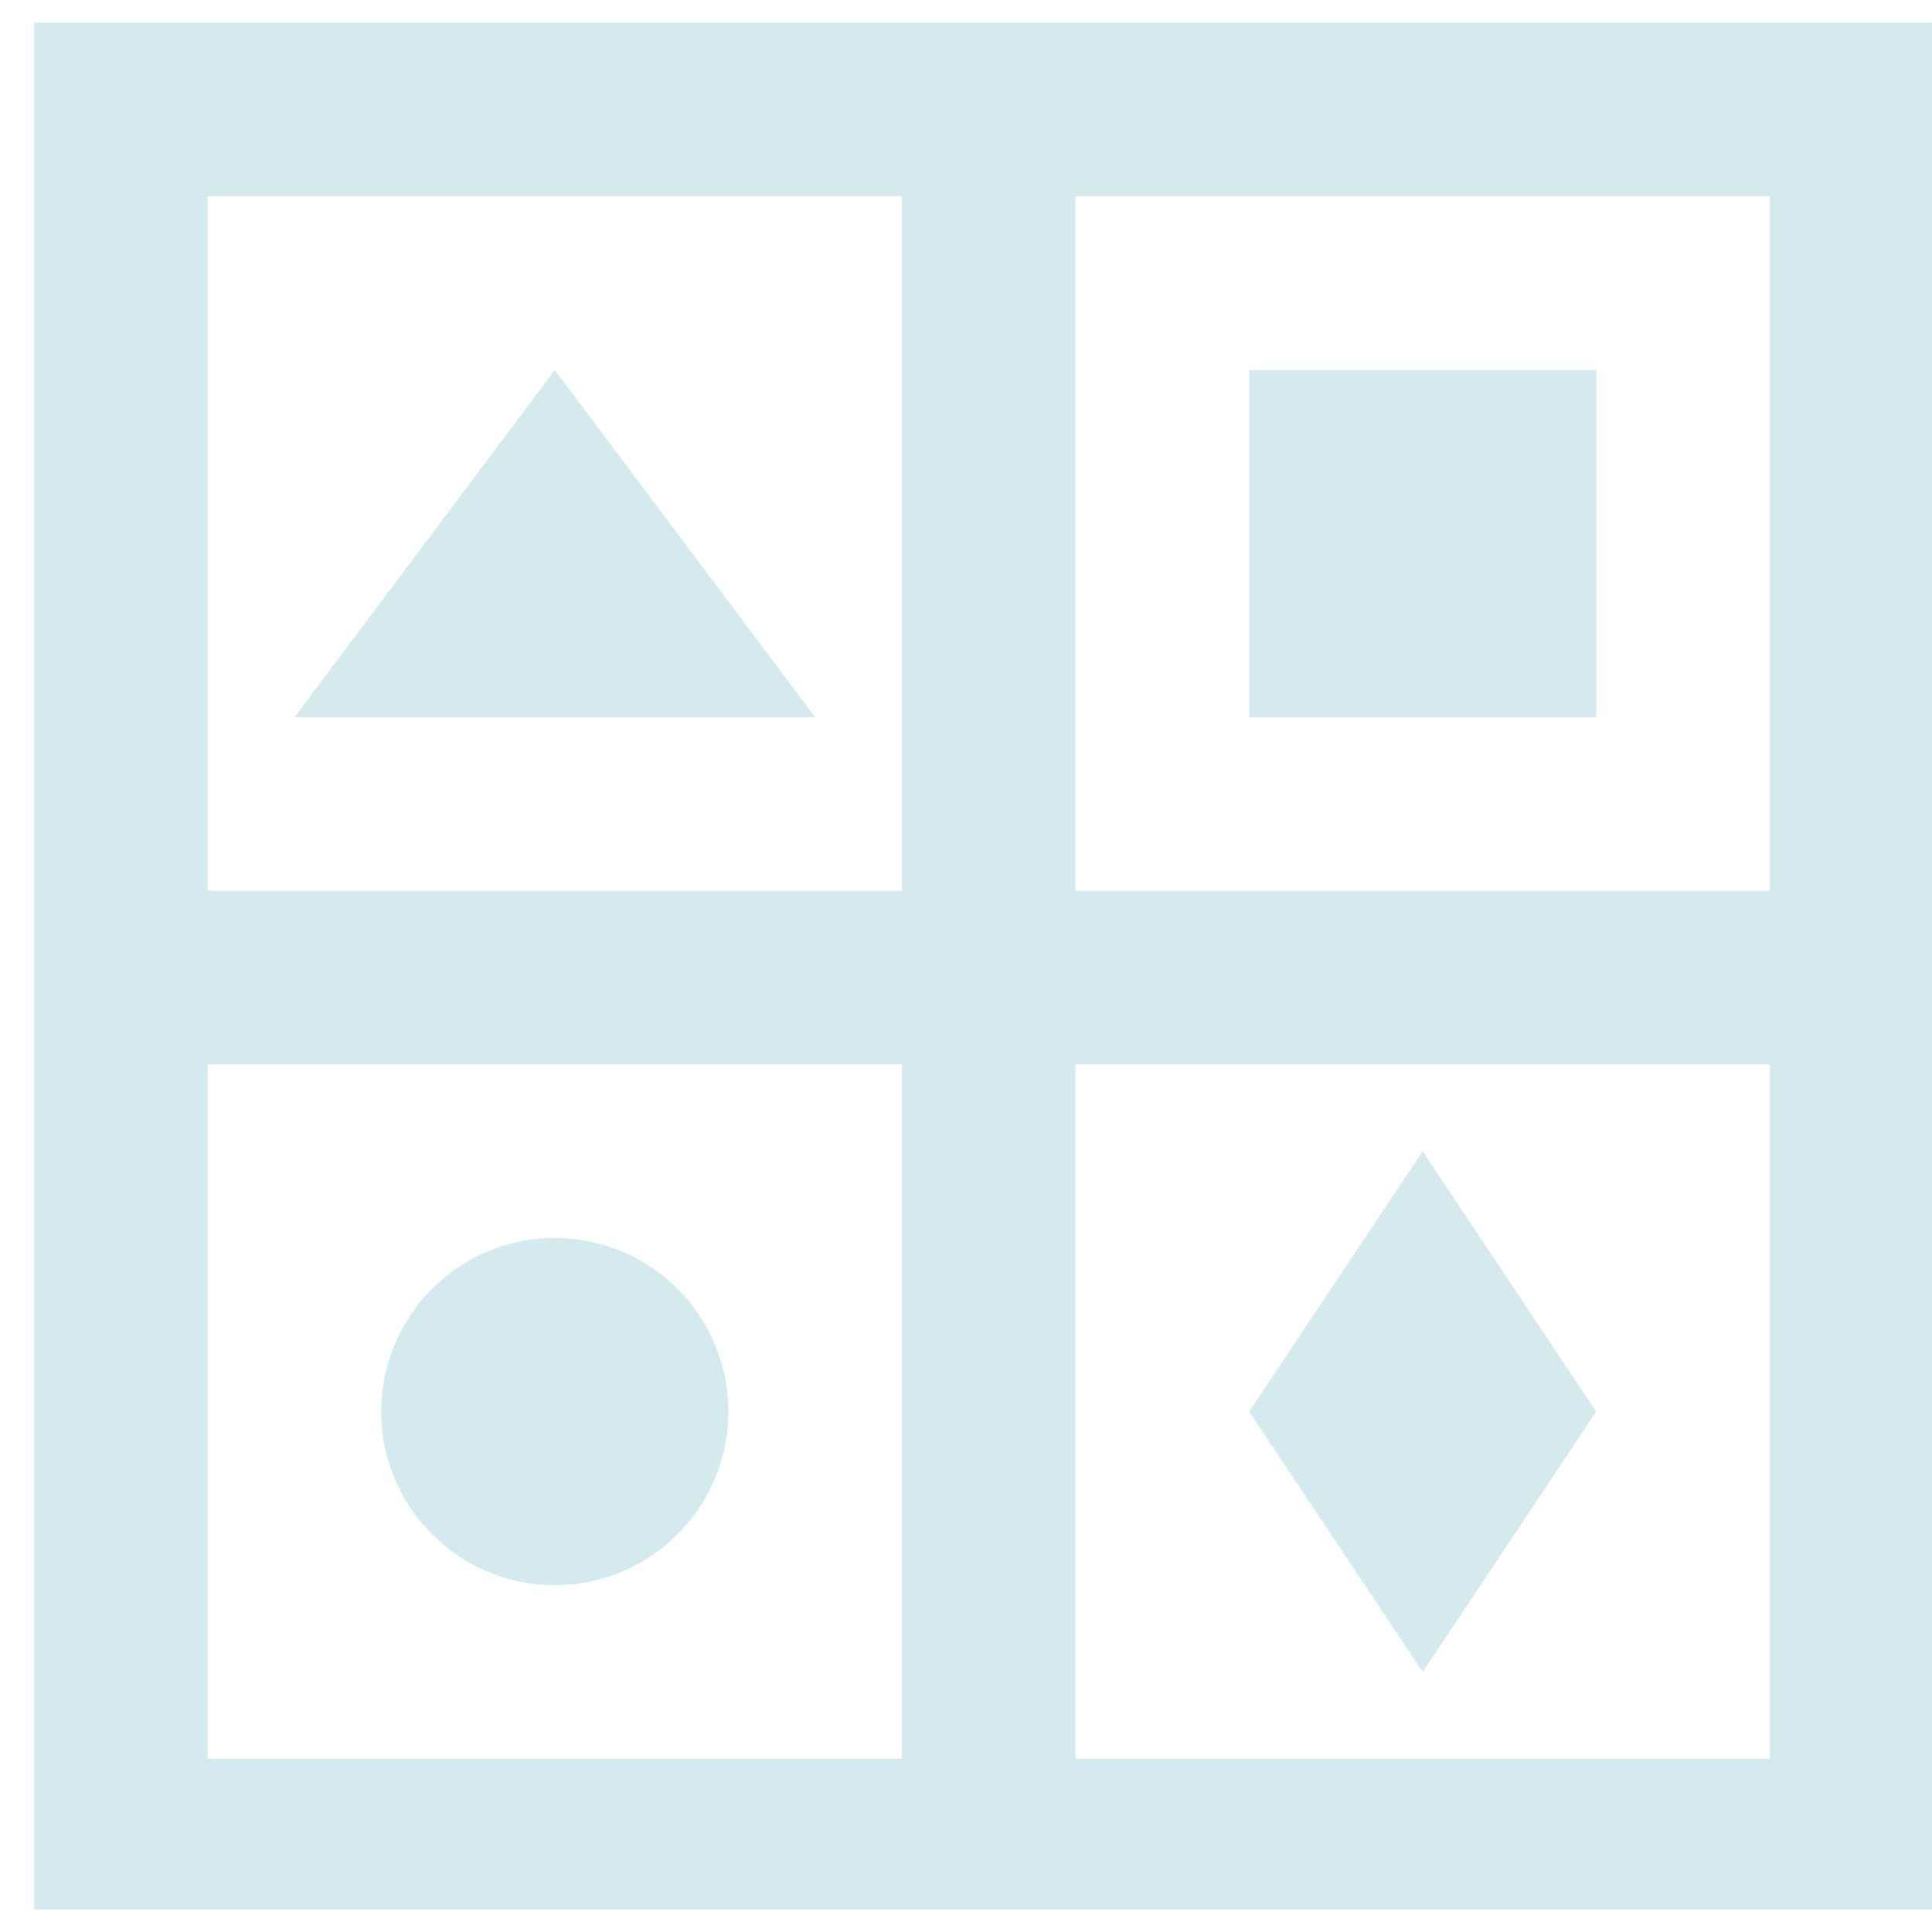 <svg xmlns="http://www.w3.org/2000/svg" width="85" height="84" fill="none"><g filter="url(#a)"><path fill="#D4EAEE" d="M.5 0v84h84V0H.5Zm7.636 7.636h30.546v30.546H8.136V7.636Zm38.182 0h30.546v30.546H46.318V7.636ZM23.41 15.273 11.955 30.546h22.909L23.409 15.273Zm30.546 0v15.273h15.272V15.273H53.954ZM8.136 45.818h30.546v30.546H8.136V45.818Zm38.182 0h30.546v30.546H46.318V45.818Zm15.273 3.818-7.636 11.455 7.636 11.455 7.636-11.455-7.636-11.455Zm-38.182 3.819a7.636 7.636 0 1 0 0 15.272 7.636 7.636 0 0 0 0-15.273Z"/></g><defs><filter id="a" width="85" height="85" x=".5" y="0" color-interpolation-filters="sRGB" filterUnits="userSpaceOnUse"><feFlood flood-opacity="0" result="BackgroundImageFix"/><feBlend in="SourceGraphic" in2="BackgroundImageFix" result="shape"/><feColorMatrix in="SourceAlpha" result="hardAlpha" values="0 0 0 0 0 0 0 0 0 0 0 0 0 0 0 0 0 0 127 0"/><feOffset dx="1" dy="1"/><feGaussianBlur stdDeviation="1.5"/><feComposite in2="hardAlpha" k2="-1" k3="1" operator="arithmetic"/><feColorMatrix values="0 0 0 0 0.773 0 0 0 0 0.773 0 0 0 0 0.773 0 0 0 1 0"/><feBlend in2="shape" result="effect1_innerShadow_72_1698"/></filter></defs></svg>